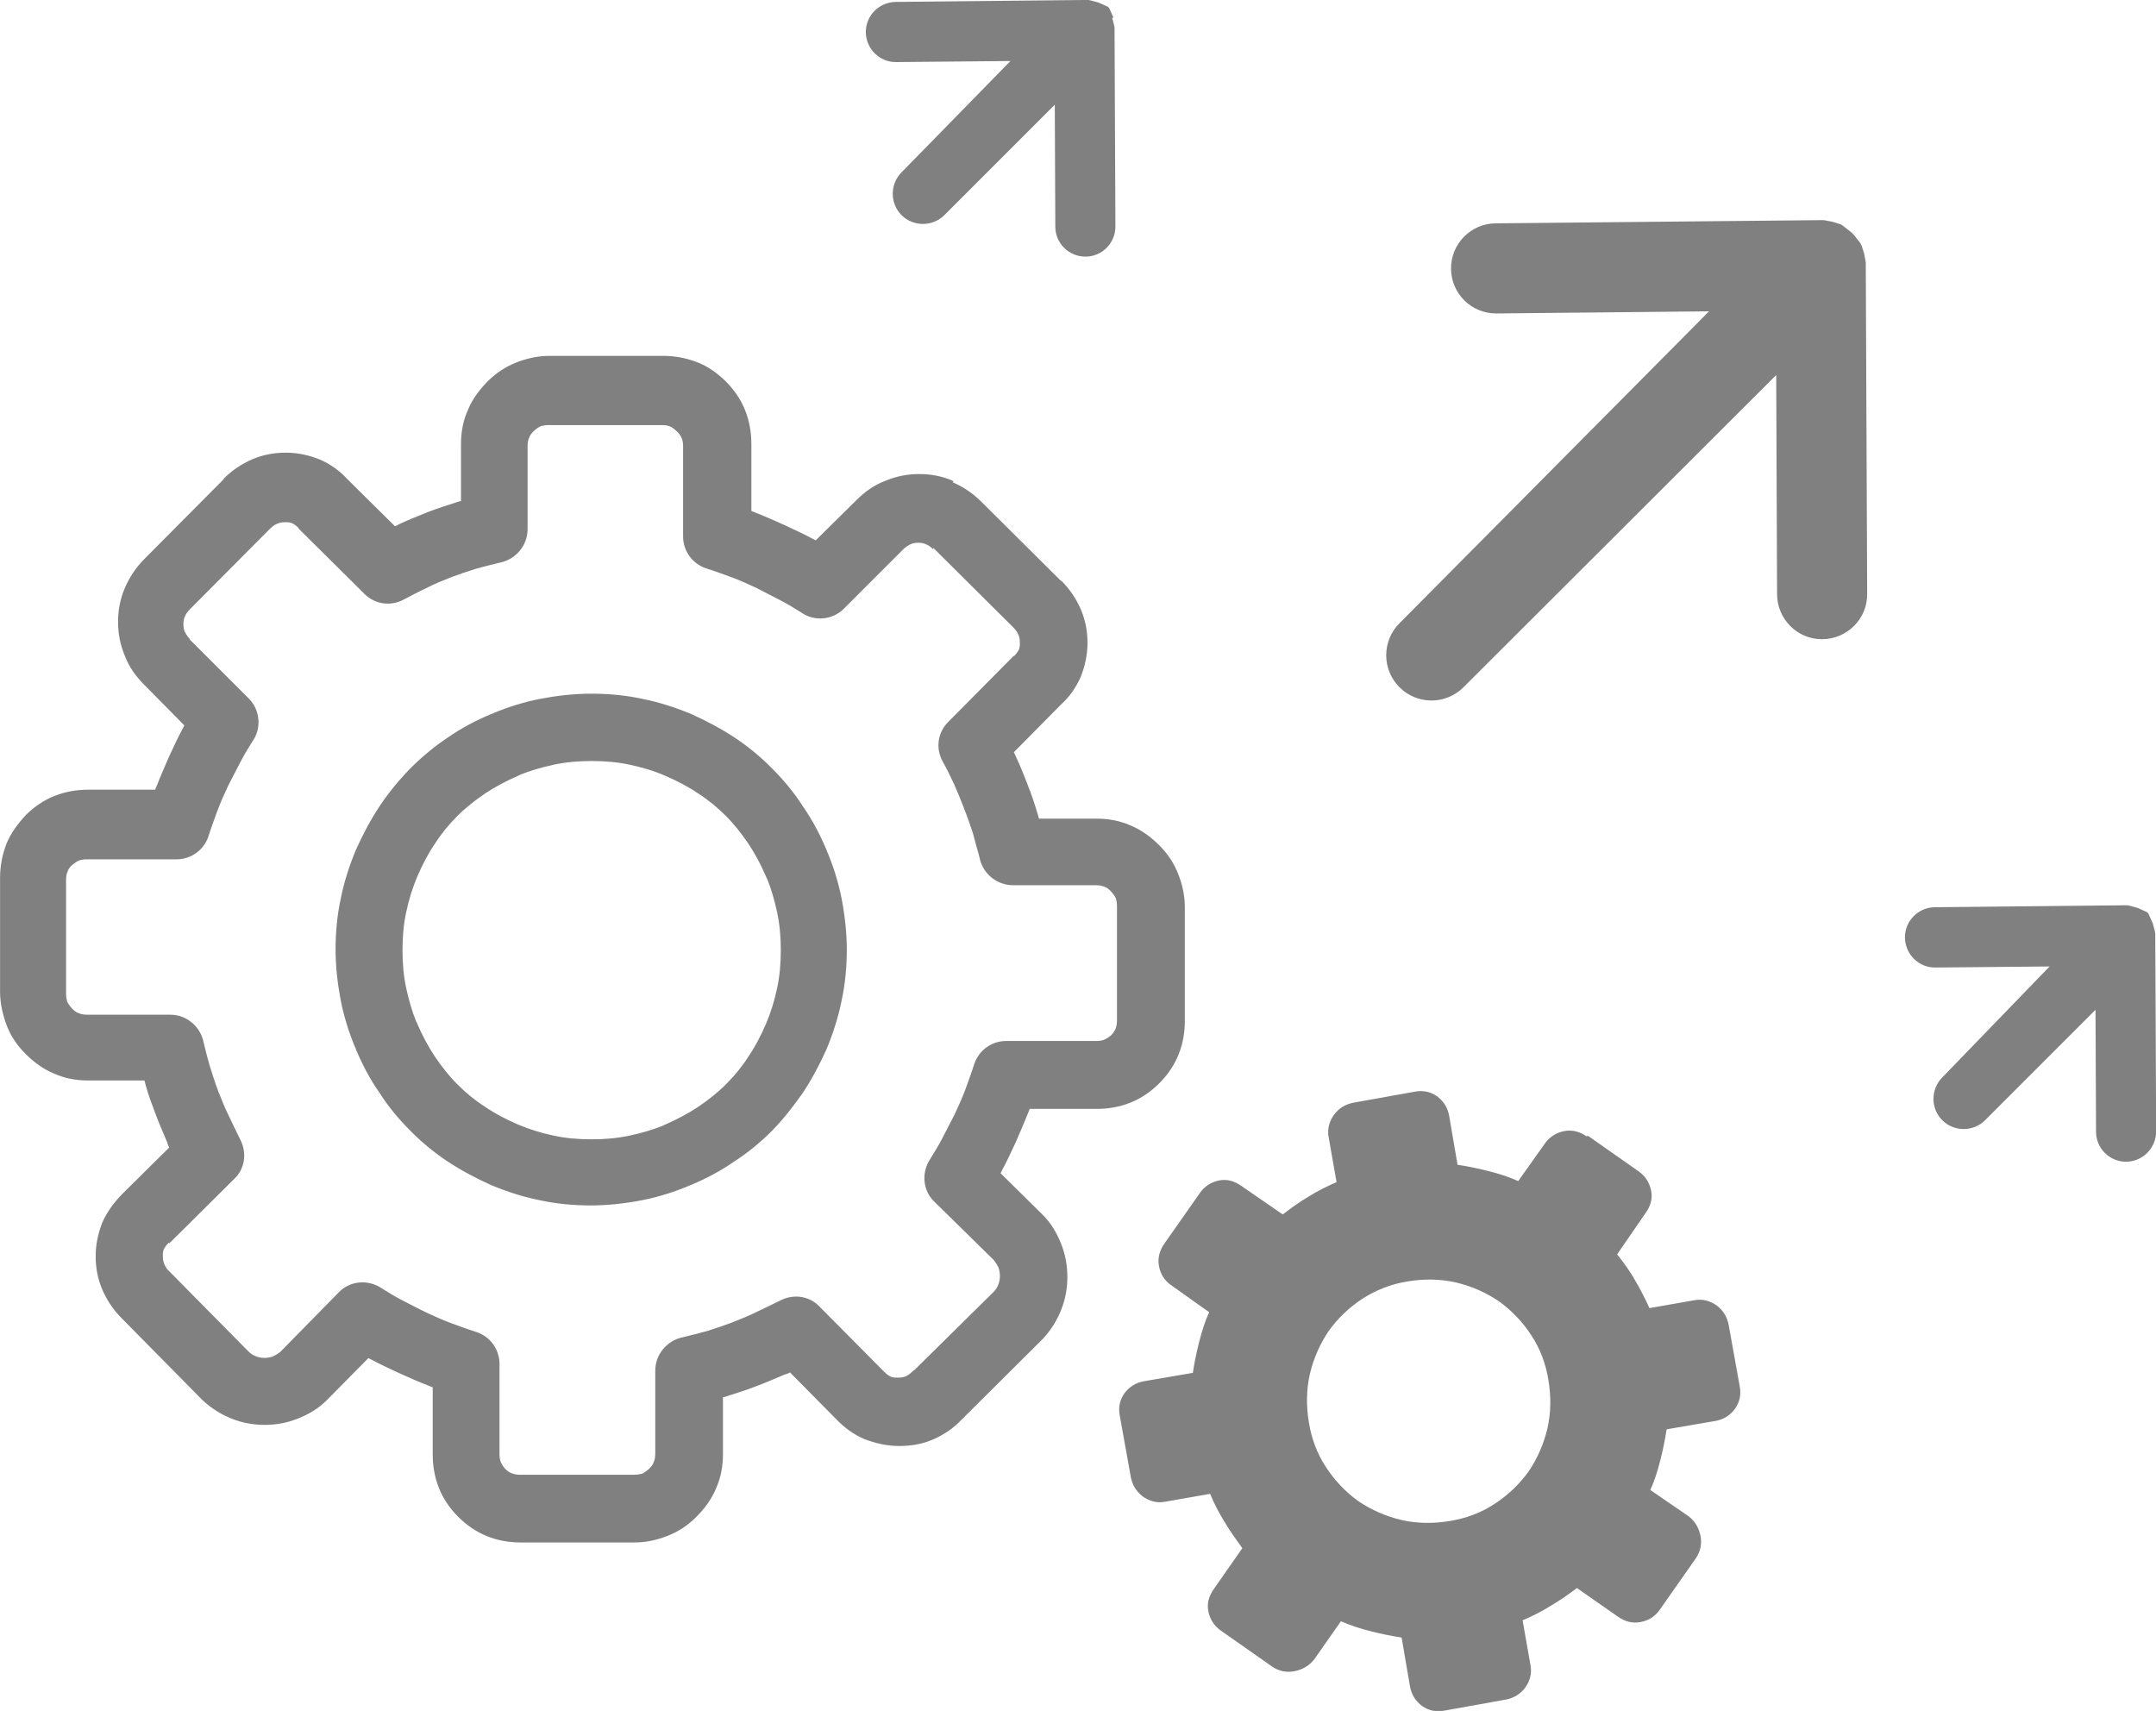 <?xml version="1.0" encoding="UTF-8" standalone="no"?>
<!-- Created with Inkscape (http://www.inkscape.org/) -->

<svg
   width="32.541mm"
   height="25.824mm"
   viewBox="0 0 32.541 25.824"
   version="1.1"
   id="svg5"
   xml:space="preserve"
   inkscape:version="1.2.2 (732a01da63, 2022-12-09)"
   sodipodi:docname="process_request.svg"
   xmlns:inkscape="http://www.inkscape.org/namespaces/inkscape"
   xmlns:sodipodi="http://sodipodi.sourceforge.net/DTD/sodipodi-0.dtd"
   xmlns="http://www.w3.org/2000/svg"
   xmlns:svg="http://www.w3.org/2000/svg"><sodipodi:namedview
     id="namedview7"
     pagecolor="#ffffff"
     bordercolor="#666666"
     borderopacity="1.0"
     inkscape:showpageshadow="2"
     inkscape:pageopacity="0.0"
     inkscape:pagecheckerboard="0"
     inkscape:deskcolor="#d1d1d1"
     inkscape:document-units="mm"
     showgrid="false"
     inkscape:zoom="2.3786088"
     inkscape:cx="169.84718"
     inkscape:cy="-68.317245"
     inkscape:window-width="2400"
     inkscape:window-height="1271"
     inkscape:window-x="2391"
     inkscape:window-y="-9"
     inkscape:window-maximized="1"
     inkscape:current-layer="layer1" /><defs
     id="defs2"><style
       id="style132">.cls-1{fill-rule:evenodd;}</style><clipPath
       clipPathUnits="userSpaceOnUse"
       id="clipEmfPath1"><path
         d="M 2.08,3.36 H 59.197 V 75.196 H 2.08 Z"
         id="path3080" /></clipPath><pattern
       id="EMFhbasepattern"
       patternUnits="userSpaceOnUse"
       width="6"
       height="6"
       x="0"
       y="0" /></defs><g
     inkscape:label="Layer 1"
     inkscape:groupmode="layer"
     id="layer1"
     transform="translate(-85.266,-82.845)"><path
       d="m 109.213,99.996 c -0.103,-0.071 -0.22,-0.103 -0.339,-0.079 -0.119,0.024 -0.22,0.087 -0.291,0.188 l -0.402,0.566 c -0.143,-0.064 -0.291,-0.111 -0.45,-0.151 -0.159,-0.04 -0.307,-0.071 -0.466,-0.095 l -0.127,-0.741 c -0.024,-0.127 -0.087,-0.22 -0.18,-0.291 -0.103,-0.071 -0.212,-0.095 -0.339,-0.071 l -0.929,0.167 c -0.119,0.024 -0.212,0.079 -0.291,0.183 -0.071,0.103 -0.103,0.212 -0.079,0.339 l 0.119,0.677 c -0.151,0.064 -0.291,0.135 -0.426,0.22 -0.135,0.079 -0.267,0.175 -0.386,0.267 l -0.63,-0.434 c -0.103,-0.071 -0.212,-0.103 -0.331,-0.079 -0.119,0.024 -0.22,0.087 -0.291,0.191 l -0.537,0.765 c -0.071,0.103 -0.103,0.22 -0.079,0.339 0.024,0.127 0.087,0.22 0.191,0.291 l 0.566,0.402 c -0.064,0.143 -0.111,0.291 -0.151,0.45 -0.04,0.159 -0.071,0.307 -0.095,0.466 l -0.741,0.127 c -0.127,0.024 -0.22,0.087 -0.291,0.18 -0.071,0.103 -0.095,0.212 -0.071,0.339 l 0.167,0.929 c 0.024,0.119 0.079,0.212 0.18,0.291 0.103,0.071 0.212,0.103 0.339,0.079 l 0.677,-0.119 c 0.064,0.151 0.135,0.291 0.22,0.426 0.079,0.135 0.175,0.267 0.267,0.394 l -0.434,0.622 c -0.071,0.103 -0.103,0.212 -0.079,0.331 0.024,0.119 0.087,0.22 0.188,0.291 l 0.773,0.542 c 0.103,0.071 0.22,0.095 0.339,0.071 0.119,-0.024 0.22,-0.079 0.299,-0.18 l 0.402,-0.574 c 0.143,0.064 0.291,0.111 0.45,0.151 0.159,0.04 0.307,0.071 0.466,0.095 l 0.127,0.741 c 0.024,0.127 0.087,0.22 0.18,0.291 0.103,0.071 0.212,0.095 0.339,0.071 l 0.929,-0.167 c 0.119,-0.024 0.212,-0.079 0.291,-0.18 0.071,-0.103 0.103,-0.212 0.079,-0.339 l -0.119,-0.677 c 0.151,-0.064 0.291,-0.135 0.426,-0.22 0.135,-0.079 0.267,-0.172 0.394,-0.267 l 0.622,0.434 c 0.103,0.071 0.212,0.103 0.339,0.079 0.127,-0.024 0.22,-0.087 0.291,-0.188 l 0.542,-0.773 c 0.071,-0.103 0.095,-0.22 0.071,-0.339 -0.024,-0.119 -0.079,-0.22 -0.183,-0.299 l -0.574,-0.394 c 0.064,-0.143 0.111,-0.291 0.151,-0.45 0.04,-0.159 0.071,-0.307 0.095,-0.466 l 0.741,-0.127 c 0.127,-0.024 0.22,-0.087 0.291,-0.183 0.071,-0.103 0.095,-0.212 0.071,-0.339 l -0.167,-0.929 c -0.024,-0.119 -0.079,-0.212 -0.18,-0.291 -0.103,-0.071 -0.212,-0.103 -0.339,-0.079 l -0.677,0.119 c -0.064,-0.143 -0.135,-0.283 -0.22,-0.426 -0.079,-0.143 -0.175,-0.267 -0.267,-0.386 l 0.434,-0.63 c 0.071,-0.103 0.103,-0.212 0.079,-0.331 -0.024,-0.119 -0.087,-0.22 -0.188,-0.291 l -0.765,-0.537 z m 6.988,-2.564 -1.725,0.016 c -0.251,0.003 -0.455,-0.201 -0.458,-0.452 -0.003,-0.251 0.201,-0.455 0.45,-0.458 l 2.839,-0.029 h 0.003 0.011 0.003 0.011 0.003 0.011 0.003 0.011 0.003 0.011 0.003 l 0.011,0.003 h 0.003 l 0.011,0.003 h 0.003 l 0.011,0.003 h 0.003 l 0.008,0.003 h 0.003 l 0.008,0.003 h 0.003 l 0.008,0.003 h 0.003 l 0.008,0.003 h 0.003 l 0.008,0.003 h 0.003 l 0.008,0.003 h 0.003 l 0.008,0.003 h 0.003 l 0.008,0.003 h 0.003 l 0.008,0.003 h 0.003 l 0.008,0.003 h 0.003 l 0.008,0.005 h 0.003 l 0.008,0.005 h 0.003 l 0.008,0.005 h 0.003 l 0.008,0.005 h 0.003 l 0.008,0.005 h 0.003 l 0.008,0.005 h 0.003 l 0.008,0.005 h 0.003 l 0.008,0.005 h 0.003 l 0.008,0.005 h 0.003 l 0.008,0.005 h 0.003 l 0.008,0.005 h 0.003 l 0.008,0.005 h 0.003 l 0.008,0.005 0.003,0.003 0.005,0.005 0.003,0.003 0.005,0.005 v 0 l 0.005,0.005 v 0.003 l 0.005,0.008 v 0.003 l 0.005,0.008 v 0.003 l 0.005,0.008 v 0.003 l 0.005,0.008 v 0.003 l 0.005,0.008 v 0.003 l 0.005,0.008 v 0.003 l 0.005,0.008 v 0.003 l 0.005,0.008 v 0.003 l 0.005,0.008 v 0.003 l 0.005,0.008 v 0.003 l 0.005,0.008 v 0.003 l 0.005,0.008 v 0.003 l 0.005,0.008 v 0.003 l 0.003,0.008 v 0.003 l 0.003,0.008 v 0.003 l 0.003,0.008 0.003,0.008 v 0.003 0.003 l 0.003,0.008 v 0.003 l 0.003,0.008 v 0.003 l 0.003,0.008 v 0.003 l 0.003,0.008 v 0.003 l 0.003,0.008 v 0.003 l 0.003,0.011 v 0.003 l 0.003,0.011 v 0.003 l 0.003,0.011 v 0.003 l 0.003,0.011 v 0.011 0.003 0.011 0.003 0.011 0.003 0.011 0.003 l 0.013,2.934 c 0,0.251 -0.201,0.455 -0.452,0.458 -0.251,0 -0.455,-0.201 -0.455,-0.452 l -0.008,-1.841 -1.667,1.667 c -0.177,0.177 -0.468,0.177 -0.646,0 -0.177,-0.177 -0.177,-0.468 0,-0.646 z m -15.684,-13.666 -1.725,0.016 c -0.251,0.003 -0.455,-0.201 -0.458,-0.45 -0.003,-0.251 0.201,-0.455 0.452,-0.458 l 2.839,-0.029 h 0.003 0.011 0.003 0.011 0.003 0.011 0.003 0.011 0.003 0.011 0.003 l 0.011,0.003 h 0.003 l 0.011,0.003 h 0.003 l 0.011,0.003 h 0.003 l 0.008,0.003 h 0.003 l 0.008,0.003 h 0.003 l 0.008,0.003 h 0.003 l 0.008,0.003 h 0.003 l 0.008,0.003 h 0.003 l 0.008,0.003 h 0.003 l 0.008,0.003 h 0.003 l 0.008,0.003 h 0.003 l 0.008,0.003 h 0.003 l 0.008,0.003 h 0.003 l 0.008,0.005 h 0.003 l 0.008,0.005 h 0.003 l 0.008,0.005 h 0.003 l 0.008,0.005 h 0.003 l 0.008,0.005 h 0.003 l 0.008,0.005 h 0.003 l 0.008,0.005 h 0.003 l 0.008,0.005 h 0.003 l 0.008,0.005 h 0.003 l 0.008,0.005 h 0.003 l 0.008,0.005 h 0.003 l 0.008,0.005 h 0.003 l 0.008,0.005 0.003,0.003 0.005,0.005 0.003,0.003 0.005,0.005 v 0.003 l 0.005,0.005 v 0.003 l 0.005,0.008 v 0.003 l 0.005,0.008 v 0.003 l 0.005,0.008 v 0.003 l 0.005,0.008 v 0.003 l 0.005,0.008 v 0.003 l 0.005,0.008 v 0.003 l 0.005,0.008 v 0.003 l 0.005,0.008 v 0.003 l 0.005,0.008 v 0.003 l 0.005,0.008 v 0.003 l 0.005,0.008 v 0.003 l 0.005,0.008 v 0.003 l -0.018,0.008 v 0.003 l 0.003,0.008 v 0.003 l 0.003,0.008 v 0.003 l 0.003,0.008 0.003,0.008 v 0.003 0.003 l 0.003,0.008 v 0.003 l 0.003,0.008 v 0.003 l 0.003,0.008 v 0.003 l 0.003,0.008 v 0.003 l 0.003,0.011 v 0.003 l 0.003,0.011 v 0.003 l 0.003,0.011 v 0.003 l 0.003,0.011 v 0.003 0.011 0.011 0.003 0.011 0.003 0.011 0.003 0.011 0.003 l 0.013,2.934 c 0,0.251 -0.201,0.455 -0.452,0.455 -0.251,0 -0.455,-0.201 -0.455,-0.452 l -0.008,-1.841 -1.667,1.667 c -0.177,0.177 -0.468,0.177 -0.646,0 -0.177,-0.177 -0.177,-0.468 0,-0.646 z m 10.544,3.778 -3.209,0.032 c -0.376,0.003 -0.683,-0.299 -0.685,-0.675 -0.003,-0.376 0.299,-0.683 0.675,-0.685 l 4.876,-0.048 h 0.003 0.016 0.003 0.016 0.003 0.016 0.003 0.016 0.003 l 0.013,0.003 h 0.003 l 0.013,0.003 h 0.003 l 0.013,0.003 h 0.003 l 0.013,0.003 h 0.003 l 0.013,0.003 h 0.003 l 0.013,0.003 h 0.003 l 0.013,0.003 h 0.003 l 0.013,0.003 h 0.003 l 0.013,0.005 h 0.003 l 0.013,0.005 h 0.003 l 0.013,0.005 h 0.003 l 0.013,0.005 h 0.003 l 0.013,0.005 h 0.003 l 0.013,0.005 h 0.003 l 0.013,0.005 h 0.003 l 0.013,0.005 0.003,0.003 0.013,0.005 0.003,0.003 0.011,0.008 0.003,0.003 0.011,0.008 0.003,0.003 0.011,0.008 0.003,0.003 0.011,0.008 0.003,0.003 0.011,0.008 0.003,0.003 0.011,0.008 0.003,0.003 0.011,0.008 0.003,0.003 0.011,0.008 0.003,0.003 0.011,0.008 0.003,0.003 0.011,0.008 0.003,0.003 0.011,0.011 0.003,0.003 0.011,0.011 0.003,0.003 0.011,0.011 0.003,0.003 0.008,0.011 0.003,0.003 0.008,0.011 0.003,0.003 0.008,0.011 0.003,0.003 0.008,0.011 0.003,0.003 0.008,0.011 0.003,0.003 0.008,0.011 0.003,0.003 0.008,0.011 0.003,0.003 0.008,0.011 0.003,0.003 0.008,0.011 v 0.003 l 0.008,0.013 v 0.003 l 0.008,0.013 0.005,0.013 v 0.003 l 0.005,0.013 v 0.003 l 0.005,0.013 v 0.003 l 0.005,0.013 v 0.003 l 0.005,0.013 v 0.003 l 0.005,0.013 v 0.003 l 0.005,0.013 v 0.003 l 0.005,0.013 v 0.003 l 0.003,0.013 v 0.003 l 0.003,0.013 v 0.003 l 0.003,0.013 v 0.003 l 0.003,0.016 0.003,0.013 v 0.003 l 0.003,0.013 v 0.003 l 0.003,0.013 v 0.003 l 0.003,0.016 v 0.003 0.016 0.003 0.018 0.016 0.003 l 0.021,4.945 c 0.003,0.376 -0.302,0.68 -0.677,0.683 -0.376,0.003 -0.68,-0.302 -0.683,-0.677 l -0.013,-3.31 -4.72,4.712 c -0.267,0.267 -0.699,0.267 -0.966,0 -0.267,-0.267 -0.267,-0.699 0,-0.966 z m -4.551,14.642 c 0.243,-0.04 0.489,-0.04 0.733,0.016 0.235,0.056 0.45,0.151 0.646,0.283 0.188,0.135 0.355,0.307 0.489,0.513 0.135,0.204 0.22,0.434 0.259,0.677 0.04,0.243 0.04,0.489 -0.016,0.733 -0.056,0.235 -0.151,0.45 -0.283,0.646 -0.135,0.188 -0.307,0.355 -0.513,0.489 -0.204,0.135 -0.434,0.22 -0.677,0.259 -0.243,0.04 -0.489,0.04 -0.733,-0.016 -0.235,-0.056 -0.45,-0.151 -0.646,-0.283 -0.188,-0.135 -0.355,-0.307 -0.489,-0.513 -0.135,-0.204 -0.22,-0.434 -0.259,-0.677 -0.04,-0.243 -0.04,-0.489 0.016,-0.733 0.056,-0.235 0.151,-0.45 0.283,-0.646 0.135,-0.188 0.307,-0.355 0.513,-0.489 0.206,-0.132 0.434,-0.22 0.677,-0.259 z M 99.355,91.14 c -0.04,-0.04 -0.071,-0.064 -0.111,-0.079 -0.032,-0.016 -0.071,-0.024 -0.119,-0.024 -0.048,0 -0.087,0.008 -0.119,0.024 -0.032,0.016 -0.071,0.04 -0.103,0.071 l -0.008,0.008 -0.892,0.892 c -0.175,0.175 -0.45,0.196 -0.646,0.056 -0.103,-0.064 -0.204,-0.127 -0.323,-0.188 -0.127,-0.064 -0.243,-0.127 -0.355,-0.183 -0.119,-0.056 -0.243,-0.111 -0.37,-0.159 -0.111,-0.04 -0.236,-0.087 -0.386,-0.135 -0.212,-0.071 -0.347,-0.267 -0.347,-0.482 v -1.363 c 0,-0.048 -0.008,-0.095 -0.024,-0.127 -0.016,-0.032 -0.04,-0.071 -0.071,-0.095 -0.032,-0.032 -0.064,-0.056 -0.095,-0.071 -0.032,-0.016 -0.079,-0.024 -0.127,-0.024 h -1.712 c -0.048,0 -0.087,0.008 -0.119,0.016 -0.032,0.016 -0.071,0.04 -0.111,0.079 -0.032,0.032 -0.056,0.064 -0.064,0.095 -0.016,0.032 -0.024,0.079 -0.024,0.127 v 1.254 c 0,0.251 -0.183,0.458 -0.418,0.505 -0.135,0.032 -0.259,0.064 -0.37,0.095 -0.127,0.04 -0.243,0.079 -0.37,0.127 -0.119,0.048 -0.243,0.095 -0.362,0.159 -0.127,0.056 -0.235,0.119 -0.347,0.175 -0.204,0.111 -0.442,0.071 -0.598,-0.087 l -0.984,-0.976 c -0.008,-0.008 -0.008,-0.008 -0.008,-0.016 -0.032,-0.032 -0.064,-0.056 -0.095,-0.071 -0.032,-0.016 -0.064,-0.016 -0.111,-0.016 -0.048,0 -0.087,0.008 -0.119,0.024 -0.04,0.016 -0.071,0.04 -0.111,0.079 l -1.199,1.206 c -0.04,0.04 -0.064,0.071 -0.079,0.111 -0.016,0.032 -0.024,0.071 -0.024,0.119 0,0.048 0.008,0.087 0.024,0.119 0.016,0.032 0.04,0.071 0.071,0.103 v 0.008 l 0.892,0.892 c 0.172,0.172 0.196,0.45 0.056,0.646 -0.064,0.103 -0.127,0.204 -0.188,0.323 -0.064,0.127 -0.127,0.243 -0.183,0.355 -0.056,0.119 -0.111,0.243 -0.159,0.37 -0.04,0.111 -0.087,0.235 -0.135,0.386 -0.071,0.212 -0.267,0.347 -0.482,0.347 h -1.357 c -0.048,0 -0.095,0.008 -0.127,0.024 -0.032,0.016 -0.064,0.04 -0.095,0.064 -0.032,0.032 -0.056,0.064 -0.064,0.095 -0.016,0.032 -0.024,0.079 -0.024,0.127 v 1.717 c 0,0.048 0.008,0.087 0.016,0.119 0.016,0.032 0.04,0.071 0.079,0.111 0.032,0.032 0.064,0.056 0.095,0.064 0.032,0.016 0.079,0.024 0.127,0.024 h 1.254 c 0.251,0 0.458,0.18 0.505,0.418 0.032,0.135 0.064,0.259 0.095,0.362 0.04,0.127 0.079,0.251 0.127,0.378 0.048,0.119 0.095,0.243 0.159,0.37 0.064,0.135 0.119,0.251 0.175,0.362 0.103,0.204 0.064,0.442 -0.095,0.59 l -0.976,0.968 -0.013,-0.005 c -0.032,0.032 -0.056,0.064 -0.071,0.095 -0.016,0.032 -0.016,0.064 -0.016,0.111 0,0.048 0.008,0.087 0.024,0.119 0.016,0.04 0.04,0.079 0.079,0.111 l 1.191,1.206 c 0.032,0.032 0.071,0.056 0.111,0.071 0.04,0.016 0.079,0.024 0.127,0.024 0.048,0 0.095,-0.008 0.135,-0.024 0.032,-0.016 0.071,-0.04 0.103,-0.064 l 0.884,-0.9 c 0.175,-0.183 0.45,-0.196 0.646,-0.064 0.103,0.064 0.204,0.127 0.323,0.188 0.127,0.064 0.243,0.127 0.355,0.18 0.119,0.056 0.243,0.111 0.37,0.159 0.111,0.04 0.235,0.087 0.386,0.135 0.212,0.071 0.347,0.267 0.347,0.482 v 1.363 c 0,0.048 0.008,0.095 0.024,0.127 0.016,0.032 0.04,0.071 0.064,0.095 0.064,0.064 0.135,0.087 0.228,0.087 h 1.717 c 0.048,0 0.087,-0.008 0.119,-0.016 0.032,-0.016 0.071,-0.04 0.111,-0.079 0.032,-0.032 0.056,-0.064 0.064,-0.095 0.016,-0.032 0.024,-0.079 0.024,-0.127 v -1.254 c 0,-0.251 0.183,-0.458 0.418,-0.505 0.135,-0.032 0.259,-0.064 0.37,-0.095 0.127,-0.04 0.243,-0.079 0.37,-0.127 0.119,-0.048 0.243,-0.095 0.37,-0.159 0.135,-0.064 0.251,-0.119 0.362,-0.175 0.204,-0.103 0.442,-0.064 0.59,0.095 l 0.968,0.976 0.008,0.008 c 0.032,0.032 0.064,0.056 0.095,0.071 0.032,0.016 0.071,0.016 0.119,0.016 0.048,0 0.087,-0.008 0.119,-0.024 0.032,-0.016 0.064,-0.04 0.095,-0.071 0.008,-0.008 0.016,-0.016 0.024,-0.016 l 1.199,-1.183 c 0.032,-0.032 0.056,-0.071 0.071,-0.111 0.016,-0.04 0.024,-0.079 0.024,-0.127 0,-0.048 -0.008,-0.095 -0.024,-0.135 -0.016,-0.032 -0.04,-0.071 -0.064,-0.103 l -0.9,-0.884 c -0.183,-0.172 -0.196,-0.45 -0.064,-0.646 0.064,-0.103 0.127,-0.204 0.188,-0.323 0.064,-0.127 0.127,-0.243 0.183,-0.355 0.056,-0.119 0.111,-0.243 0.159,-0.37 0.04,-0.111 0.087,-0.235 0.135,-0.386 0.071,-0.212 0.267,-0.347 0.482,-0.347 h 1.363 c 0.048,0 0.095,-0.008 0.127,-0.024 0.032,-0.016 0.071,-0.04 0.095,-0.064 0.064,-0.064 0.087,-0.135 0.087,-0.228 v -1.717 c 0,-0.048 -0.008,-0.087 -0.016,-0.119 -0.016,-0.032 -0.04,-0.071 -0.079,-0.111 -0.032,-0.032 -0.064,-0.056 -0.095,-0.064 -0.032,-0.016 -0.079,-0.024 -0.127,-0.024 h -1.254 c -0.251,0 -0.466,-0.188 -0.505,-0.426 -0.032,-0.111 -0.064,-0.228 -0.095,-0.347 -0.04,-0.119 -0.079,-0.243 -0.135,-0.378 0,-0.008 -0.008,-0.016 -0.008,-0.024 -0.048,-0.127 -0.095,-0.235 -0.143,-0.347 -0.056,-0.119 -0.111,-0.235 -0.175,-0.347 -0.111,-0.204 -0.071,-0.442 0.087,-0.598 l 0.976,-0.984 c 0,-0.008 0.008,-0.008 0.016,-0.008 0.032,-0.032 0.056,-0.064 0.071,-0.095 0.016,-0.032 0.016,-0.064 0.016,-0.111 0,-0.048 -0.008,-0.087 -0.024,-0.119 -0.016,-0.04 -0.04,-0.071 -0.079,-0.111 l -1.206,-1.199 z m 0.283,-1.019 c 0.167,0.071 0.307,0.167 0.434,0.291 l 1.206,1.199 h 0.008 c 0.127,0.127 0.22,0.267 0.291,0.426 0.071,0.167 0.103,0.331 0.103,0.513 0,0.18 -0.04,0.355 -0.103,0.513 -0.071,0.159 -0.167,0.299 -0.299,0.418 l -0.709,0.717 c 0.008,0.024 0.024,0.048 0.032,0.071 0.064,0.135 0.119,0.275 0.172,0.41 0,0.008 0.008,0.016 0.008,0.024 0.056,0.135 0.103,0.283 0.151,0.442 l 0.016,0.056 h 0.868 c 0.18,0 0.355,0.032 0.513,0.103 0.159,0.064 0.299,0.167 0.426,0.291 l 0.008,0.008 c 0.127,0.127 0.22,0.267 0.283,0.426 0.064,0.159 0.103,0.331 0.103,0.505 v 1.717 c 0,0.37 -0.127,0.685 -0.386,0.945 -0.127,0.127 -0.275,0.228 -0.434,0.291 -0.159,0.064 -0.331,0.095 -0.513,0.095 h -1.008 c -0.008,0.024 -0.024,0.056 -0.032,0.079 -0.056,0.143 -0.119,0.283 -0.18,0.426 -0.071,0.151 -0.135,0.291 -0.204,0.418 l -0.024,0.048 0.614,0.606 0.024,0.024 c 0.127,0.127 0.212,0.275 0.275,0.434 0.064,0.159 0.095,0.323 0.095,0.505 0,0.175 -0.032,0.339 -0.095,0.497 -0.064,0.159 -0.151,0.299 -0.275,0.434 l -0.016,0.016 -1.206,1.199 c -0.127,0.135 -0.267,0.228 -0.426,0.299 -0.159,0.071 -0.331,0.103 -0.521,0.103 -0.18,0 -0.355,-0.04 -0.521,-0.103 -0.167,-0.071 -0.307,-0.175 -0.426,-0.299 l -0.701,-0.709 c -0.024,0.016 -0.048,0.024 -0.079,0.032 -0.135,0.056 -0.275,0.119 -0.426,0.175 -0.143,0.056 -0.291,0.103 -0.442,0.151 -0.024,0.008 -0.04,0.016 -0.064,0.016 v 0.86 c 0,0.18 -0.032,0.355 -0.103,0.513 -0.064,0.159 -0.167,0.299 -0.291,0.426 l -0.008,0.008 c -0.127,0.127 -0.267,0.22 -0.426,0.283 -0.159,0.064 -0.331,0.103 -0.505,0.103 h -1.717 c -0.37,0 -0.685,-0.127 -0.945,-0.386 -0.127,-0.127 -0.228,-0.275 -0.291,-0.434 -0.064,-0.159 -0.095,-0.331 -0.095,-0.513 v -1.008 c -0.024,-0.008 -0.056,-0.024 -0.079,-0.032 -0.143,-0.056 -0.283,-0.119 -0.426,-0.182 -0.151,-0.071 -0.291,-0.135 -0.418,-0.204 l -0.048,-0.024 -0.606,0.614 -0.024,0.024 c -0.127,0.127 -0.275,0.212 -0.434,0.275 -0.159,0.064 -0.323,0.095 -0.505,0.095 -0.175,0 -0.339,-0.032 -0.497,-0.095 -0.159,-0.064 -0.299,-0.151 -0.434,-0.275 l -0.016,-0.016 -1.206,-1.222 c -0.127,-0.127 -0.22,-0.267 -0.291,-0.426 -0.071,-0.167 -0.103,-0.331 -0.103,-0.513 0,-0.183 0.04,-0.355 0.103,-0.513 0.071,-0.159 0.175,-0.299 0.299,-0.426 l 0.709,-0.701 c -0.016,-0.024 -0.024,-0.048 -0.032,-0.079 -0.056,-0.135 -0.119,-0.275 -0.175,-0.426 -0.056,-0.151 -0.111,-0.291 -0.151,-0.442 l -0.016,-0.064 h -0.849 c -0.183,0 -0.355,-0.032 -0.513,-0.103 -0.159,-0.064 -0.299,-0.167 -0.426,-0.291 l -0.008,-0.008 c -0.127,-0.127 -0.22,-0.267 -0.283,-0.426 -0.061,-0.164 -0.101,-0.336 -0.101,-0.511 v -1.717 c 0,-0.18 0.032,-0.347 0.095,-0.513 0.064,-0.159 0.167,-0.299 0.291,-0.434 0.127,-0.127 0.275,-0.228 0.434,-0.291 0.159,-0.064 0.331,-0.095 0.513,-0.095 h 1.008 c 0.008,-0.024 0.024,-0.056 0.032,-0.079 0.056,-0.143 0.119,-0.283 0.18,-0.426 0.071,-0.151 0.135,-0.291 0.204,-0.418 l 0.024,-0.048 -0.606,-0.614 c -0.127,-0.127 -0.228,-0.267 -0.291,-0.434 -0.071,-0.167 -0.103,-0.339 -0.103,-0.513 0,-0.18 0.032,-0.347 0.103,-0.513 0.071,-0.167 0.167,-0.307 0.291,-0.434 l 1.199,-1.206 v -0.008 c 0.127,-0.127 0.267,-0.22 0.426,-0.291 0.167,-0.071 0.331,-0.103 0.513,-0.103 0.183,0 0.355,0.04 0.513,0.103 0.159,0.071 0.299,0.167 0.418,0.299 l 0.717,0.709 c 0.024,-0.008 0.048,-0.024 0.064,-0.032 0.135,-0.064 0.275,-0.119 0.426,-0.18 0.143,-0.056 0.291,-0.103 0.442,-0.151 0.024,-0.008 0.04,-0.016 0.064,-0.016 v -0.86 c 0,-0.183 0.032,-0.355 0.103,-0.513 0.064,-0.159 0.167,-0.299 0.291,-0.426 l 0.008,-0.008 c 0.127,-0.127 0.267,-0.22 0.426,-0.283 0.159,-0.064 0.331,-0.103 0.505,-0.103 h 1.717 c 0.18,0 0.347,0.032 0.513,0.095 0.167,0.064 0.307,0.167 0.434,0.291 0.127,0.127 0.228,0.275 0.291,0.434 0.064,0.159 0.095,0.331 0.095,0.513 v 1.008 c 0.024,0.008 0.056,0.024 0.079,0.032 0.143,0.056 0.283,0.119 0.426,0.183 0.151,0.071 0.291,0.135 0.418,0.204 l 0.048,0.024 0.614,-0.606 c 0.127,-0.127 0.267,-0.228 0.434,-0.291 0.167,-0.071 0.339,-0.103 0.513,-0.103 0.183,0 0.347,0.032 0.513,0.103 v 0.021 z m -5.445,3.194 c 0.259,0 0.521,0.024 0.773,0.079 0.243,0.048 0.489,0.127 0.733,0.228 0.228,0.103 0.45,0.22 0.654,0.355 0.204,0.135 0.394,0.291 0.566,0.466 0.175,0.175 0.331,0.362 0.466,0.574 0.143,0.204 0.259,0.426 0.355,0.654 0.008,0.016 0.008,0.032 0.016,0.04 0.095,0.228 0.167,0.466 0.212,0.693 0.048,0.251 0.079,0.513 0.079,0.773 0,0.259 -0.024,0.521 -0.079,0.773 -0.048,0.243 -0.127,0.489 -0.228,0.733 -0.103,0.228 -0.22,0.45 -0.355,0.654 -0.143,0.204 -0.291,0.394 -0.466,0.574 -0.175,0.175 -0.362,0.331 -0.574,0.466 -0.204,0.143 -0.426,0.259 -0.654,0.355 -0.016,0.008 -0.032,0.008 -0.04,0.016 -0.228,0.095 -0.466,0.167 -0.693,0.212 -0.251,0.048 -0.513,0.079 -0.773,0.079 -0.259,0 -0.521,-0.024 -0.773,-0.079 -0.243,-0.048 -0.489,-0.127 -0.733,-0.228 -0.228,-0.103 -0.45,-0.22 -0.654,-0.355 -0.204,-0.135 -0.394,-0.291 -0.566,-0.466 -0.175,-0.175 -0.331,-0.362 -0.466,-0.574 -0.143,-0.204 -0.259,-0.426 -0.355,-0.654 -0.008,-0.016 -0.008,-0.032 -0.016,-0.04 -0.095,-0.228 -0.167,-0.466 -0.212,-0.693 -0.048,-0.251 -0.079,-0.513 -0.079,-0.773 0,-0.259 0.024,-0.521 0.079,-0.773 0.048,-0.243 0.127,-0.489 0.228,-0.733 0.103,-0.228 0.22,-0.45 0.355,-0.654 0.135,-0.204 0.291,-0.394 0.466,-0.574 0.172,-0.172 0.362,-0.331 0.566,-0.466 0.204,-0.143 0.426,-0.259 0.654,-0.355 0.016,-0.008 0.032,-0.008 0.04,-0.016 0.228,-0.095 0.466,-0.167 0.693,-0.212 0.251,-0.048 0.513,-0.079 0.773,-0.079 z m 0.577,1.072 c -0.18,-0.04 -0.378,-0.056 -0.574,-0.056 -0.196,0 -0.386,0.016 -0.574,0.056 -0.18,0.04 -0.347,0.087 -0.505,0.151 -0.008,0.008 -0.016,0.008 -0.032,0.016 -0.18,0.079 -0.347,0.167 -0.497,0.267 -0.151,0.103 -0.291,0.212 -0.418,0.339 -0.127,0.127 -0.243,0.267 -0.339,0.418 -0.103,0.151 -0.188,0.315 -0.267,0.497 -0.071,0.167 -0.127,0.347 -0.167,0.537 -0.04,0.18 -0.056,0.378 -0.056,0.574 0,0.196 0.016,0.386 0.056,0.574 0.04,0.18 0.087,0.347 0.151,0.505 0.008,0.008 0.008,0.016 0.016,0.032 0.079,0.183 0.167,0.347 0.267,0.497 0.103,0.151 0.212,0.291 0.339,0.418 0.127,0.127 0.267,0.243 0.418,0.339 0.151,0.103 0.315,0.188 0.497,0.267 0.167,0.071 0.347,0.127 0.537,0.167 0.18,0.04 0.378,0.056 0.574,0.056 0.196,0 0.386,-0.016 0.574,-0.056 0.183,-0.04 0.347,-0.087 0.505,-0.151 0.008,-0.008 0.016,-0.008 0.032,-0.016 0.18,-0.079 0.347,-0.167 0.497,-0.267 0.151,-0.103 0.291,-0.212 0.418,-0.339 0.127,-0.127 0.243,-0.267 0.339,-0.418 0.103,-0.151 0.188,-0.315 0.267,-0.497 0.071,-0.167 0.127,-0.347 0.167,-0.537 0.04,-0.183 0.056,-0.378 0.056,-0.574 0,-0.196 -0.016,-0.386 -0.056,-0.574 -0.04,-0.18 -0.087,-0.347 -0.151,-0.505 -0.008,-0.008 -0.008,-0.016 -0.016,-0.032 -0.079,-0.183 -0.167,-0.347 -0.267,-0.497 -0.103,-0.151 -0.212,-0.291 -0.339,-0.418 -0.127,-0.127 -0.267,-0.243 -0.418,-0.339 -0.151,-0.103 -0.315,-0.188 -0.497,-0.267 -0.167,-0.074 -0.349,-0.127 -0.537,-0.167 z"
       id="path1840"
       style="fill:#808080;fill-opacity:1;stroke-width:0.265" /></g></svg>
